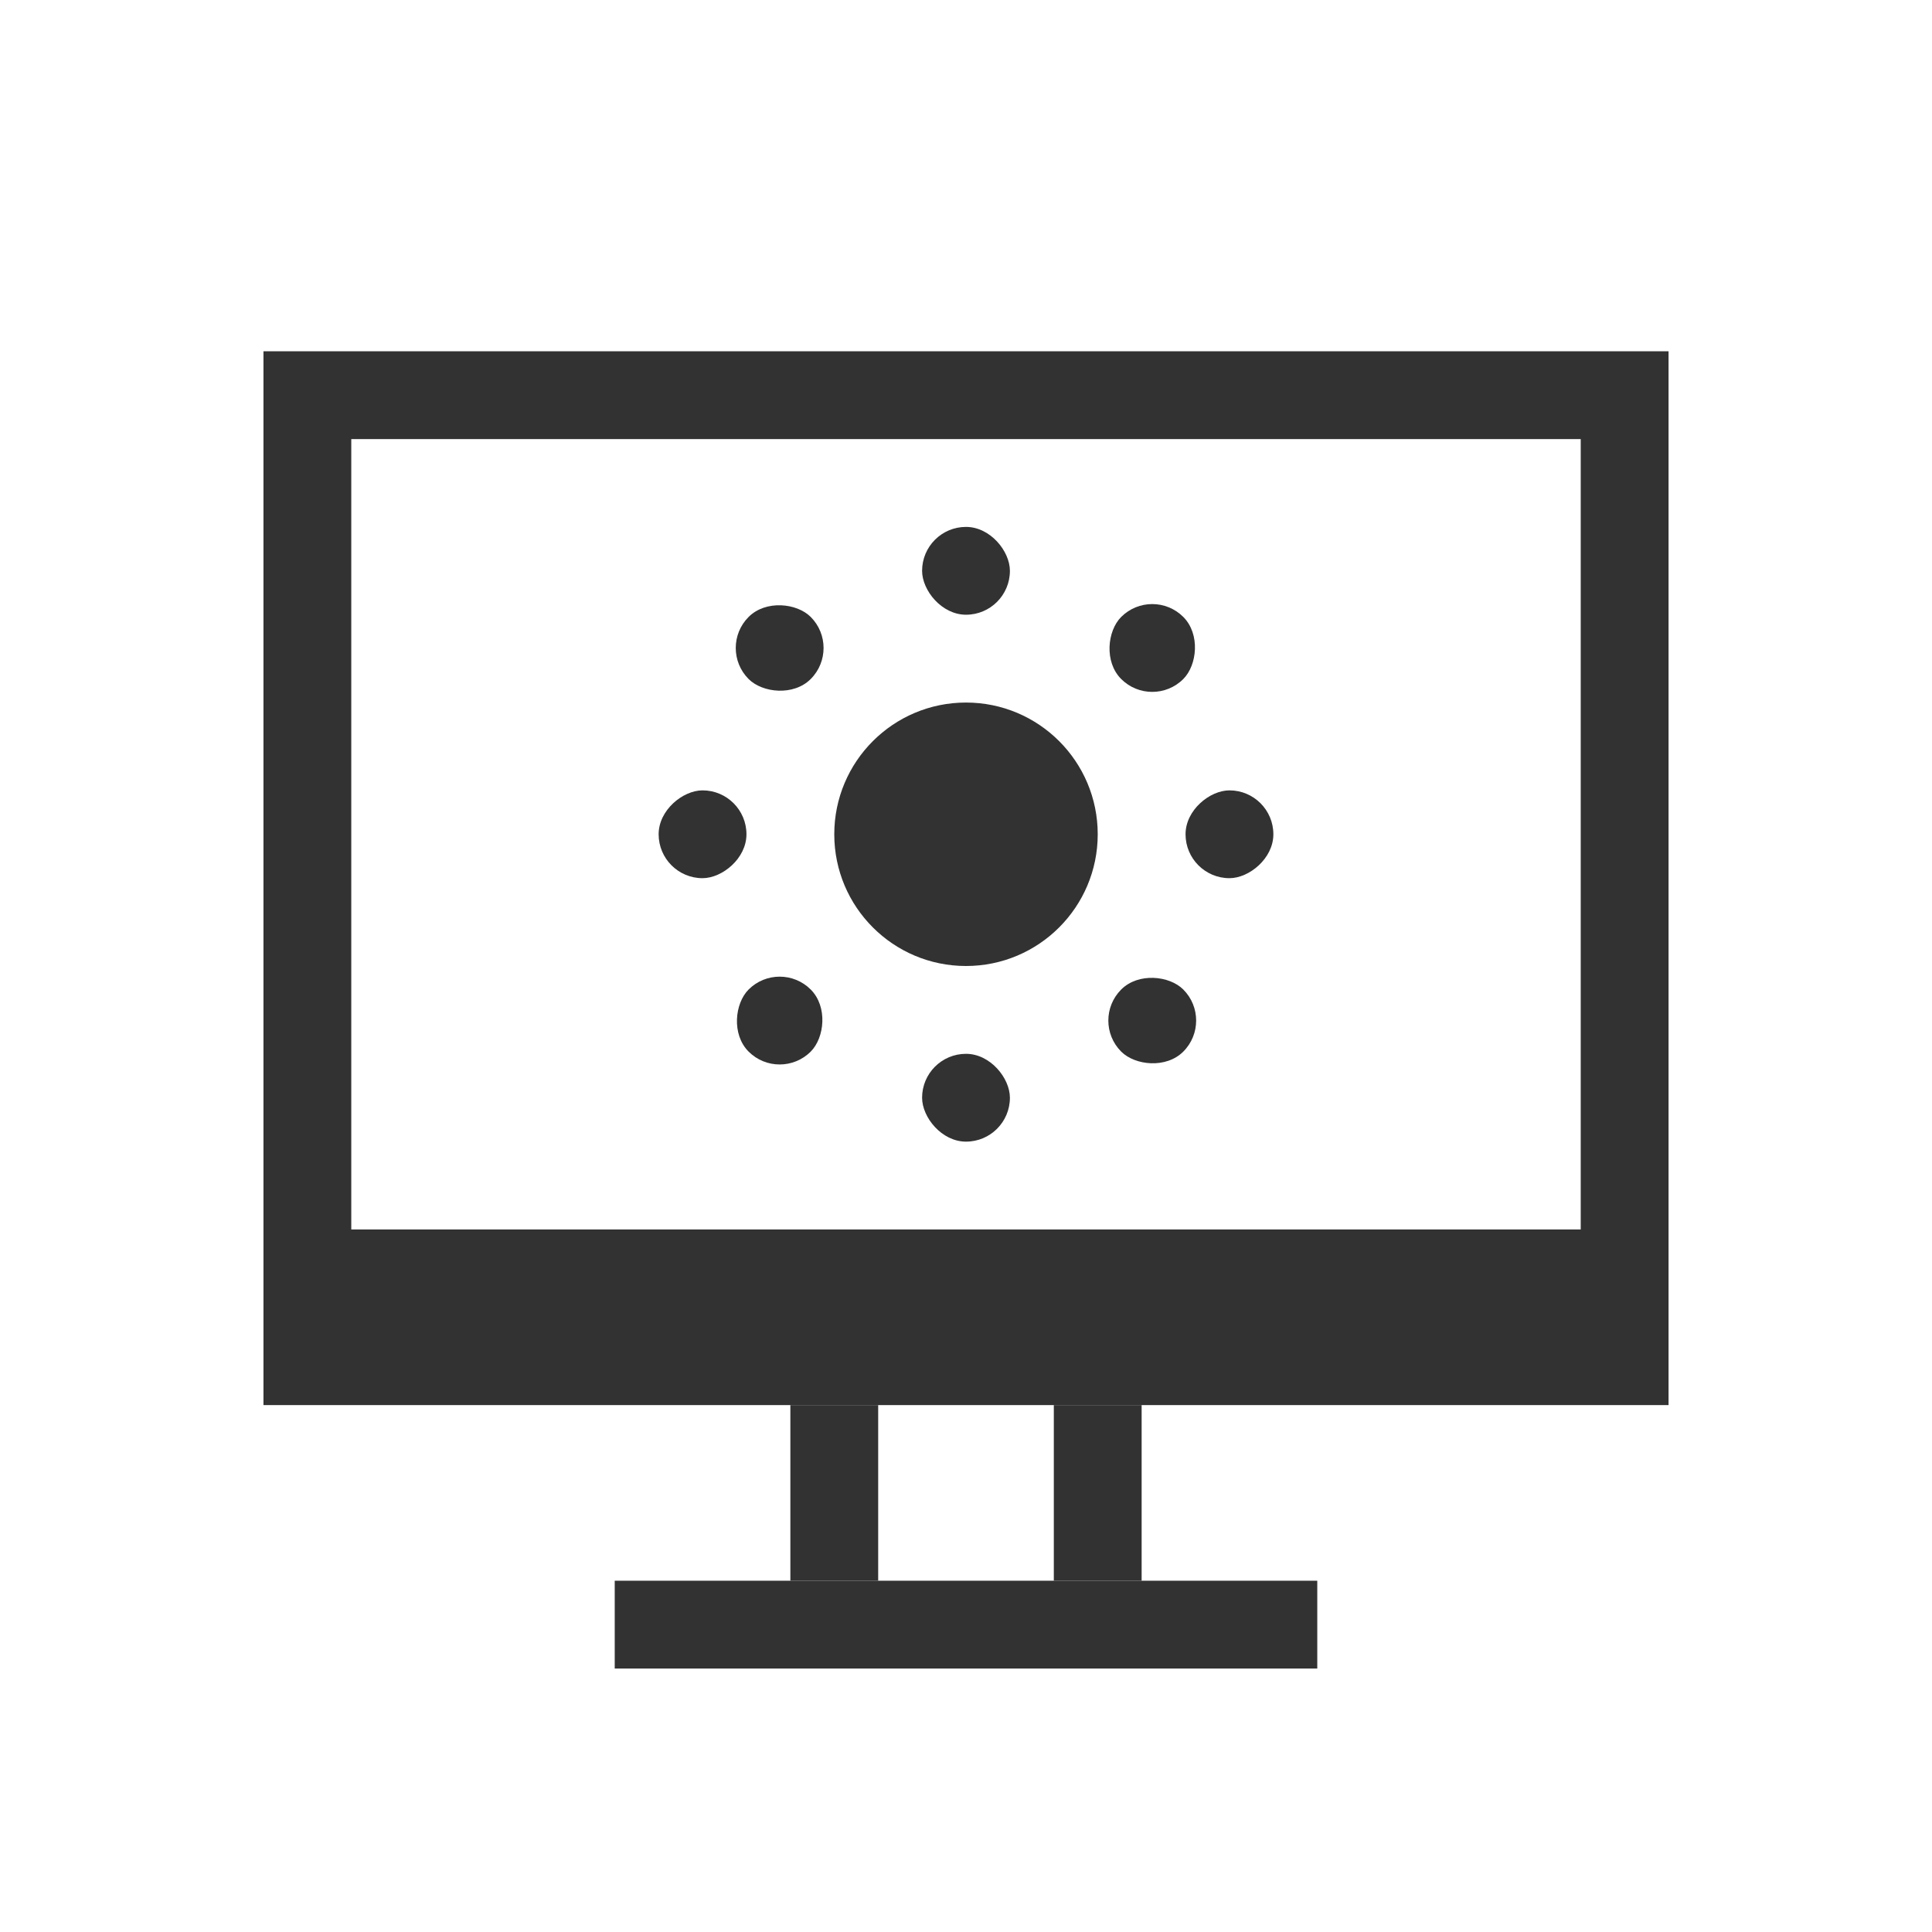 <?xml version="1.0" encoding="UTF-8"?>
<!-- Created with Inkscape (http://www.inkscape.org/) -->
<svg id="svg" version="1.1" viewBox="0 0 22 22" xmlns="http://www.w3.org/2000/svg" xmlns:cc="http://creativecommons.org/ns#" xmlns:dc="http://purl.org/dc/elements/1.1/" xmlns:rdf="http://www.w3.org/1999/02/22-rdf-syntax-ns#" xmlns:xlink="http://www.w3.org/1999/xlink">
 <defs>
  <style id="current-color-scheme" type="text/css">.ColorScheme-Text {
        color:#7B7C7E;
      }
      .ColorScheme-Background{
        color:#EFF0F1;
      }
      .ColorScheme-Highlight{
        color:#3DAEE6;
      }
      .ColorScheme-ViewText {
        color:#7B7C7E;
      }
      .ColorScheme-ViewBackground{
        color:#FCFCFC;
      }
      .ColorScheme-ViewHover {
        color:#3DAEE6;
      }
      .ColorScheme-ViewFocus{
        color:#1E92FF;
      }
      .ColorScheme-ButtonText {
        color:#7B7C7E;
      }
      .ColorScheme-ButtonBackground{
        color:#EFF0F1;
      }
      .ColorScheme-ButtonHover {
        color:#3DAEE6;
      }
      .ColorScheme-ButtonFocus{
        color:#1E92FF;
      }</style>
  <style type="text/css">.ColorScheme-Text { color:#dedede; } .ColorScheme-Highlight { color:#5294e2; } .ColorScheme-ButtonBackground { color:#dedede; }</style>
  <style type="text/css"/>
  <style type="text/css">.ColorScheme-Text {
            color:#232629;
        }
        .ColorScheme-Background {
            color:#eff0f1;
        }
        .ColorScheme-ViewBackground {
            color:#fcfcfc;
        }
        .ColorScheme-ButtonFocus {
            color:#3daee9;
        }
        .ColorScheme-PositiveText {
            color:#27ae60;
        }
        .ColorScheme-NeutralText {
            color:#f67400;
        }
        .ColorScheme-NegativeText {
            color:#da4453;
        }</style>
 </defs>
 <g id="video-display-brightness" transform="translate(-40)">
  <rect x="38" y="-34" width="32" height="32" fill-opacity="0"/>
  <g transform="translate(-10,-23)" fill="#323232">
   <path d="m53-5v17h22v-17zm1 1h20v14h-20z"/>
   <g transform="matrix(1 0 0 1.5 3 -6.907)">
    <rect x="59" y="12.604" width="1" height="2"/>
    <rect x="62" y="12.604" width="1" height="2"/>
   </g>
   <rect x="58" y="15" width="12" height="1"/>
  </g>
  <g transform="translate(.5)" fill="#323232">
   <g transform="translate(-.5)">
    <path d="m55.23-22.733a3 3 0 0 1 0.27 1.233 3 3 0 0 1-3 3 3 3 0 0 1-1.23-0.267 3 3 0 0 0 2.731 1.767 3 3 0 0 0 3-3 3 3 0 0 0-1.77-2.733z"/>
    <path d="m54-23a3 3 0 0 0-3 3 3 3 0 0 0 3 3 3 3 0 0 0 3-3 3 3 0 0 0-3-3zm0 0.75a2.25 2.25 0 0 1 2.25 2.25 2.25 2.25 0 0 1-2.25 2.25 2.25 2.25 0 0 1-2.25-2.25 2.25 2.25 0 0 1 2.25-2.25z"/>
   </g>
   <rect x="53" y="-26" width="1" height="2" ry=".5"/>
   <rect x="53" y="-16" width="1" height="2" ry=".5"/>
   <rect transform="rotate(45)" x="23.188" y="-57.972" width="1" height="2" ry=".5"/>
   <rect transform="rotate(45)" x="23.188" y="-47.972" width="1" height="2" ry=".5"/>
   <rect transform="rotate(90)" x="-20.5" y="-59.5" width="1" height="2" ry=".5"/>
   <rect transform="rotate(90)" x="-20.5" y="-49.5" width="1" height="2" ry=".5"/>
   <rect transform="rotate(135)" x="-52.472" y="-29.688" width="1" height="2" ry=".5"/>
   <rect transform="rotate(135)" x="-52.472" y="-19.688" width="1" height="2" ry=".5"/>
  </g>
 </g>
 <g id="22-22-video-display-brightness" transform="translate(-40)">
  <rect x="40" width="22" height="22" fill-opacity="0"/>
  <path d="m43 4v12h16v-12zm1 1h14v9h-14z" fill="#323232"/>
  <g transform="translate(60)" fill="#323232">
   <rect x="-11" y="16" width="1" height="2"/>
   <rect x="-8" y="16" width="1" height="2"/>
  </g>
  <rect x="47" y="18" width="8" height="1" fill="#323232"/>
  <g transform="translate(.5)" fill="#323232">
   <circle cx="50.5" cy="9.5" r="1.5"/>
   <rect x="50" y="6" width="1" height="1" ry=".5"/>
   <rect x="50" y="12" width="1" height="1" ry=".5"/>
   <rect transform="rotate(45)" x="41.926" y="-32.491" width="1" height="1" ry=".5"/>
   <rect transform="rotate(45)" x="41.926" y="-26.491" width="1" height="1" ry=".5"/>
   <rect transform="rotate(90)" x="9" y="-54" width="1" height="1" ry=".5"/>
   <rect transform="rotate(90)" x="9" y="-48" width="1" height="1" ry=".5"/>
   <rect transform="rotate(-45)" x="28.491" y="38.926" width="1" height="1" ry=".5"/>
   <rect transform="rotate(-45)" x="28.491" y="44.926" width="1" height="1" ry=".5"/>
  </g>
 </g>
</svg>
